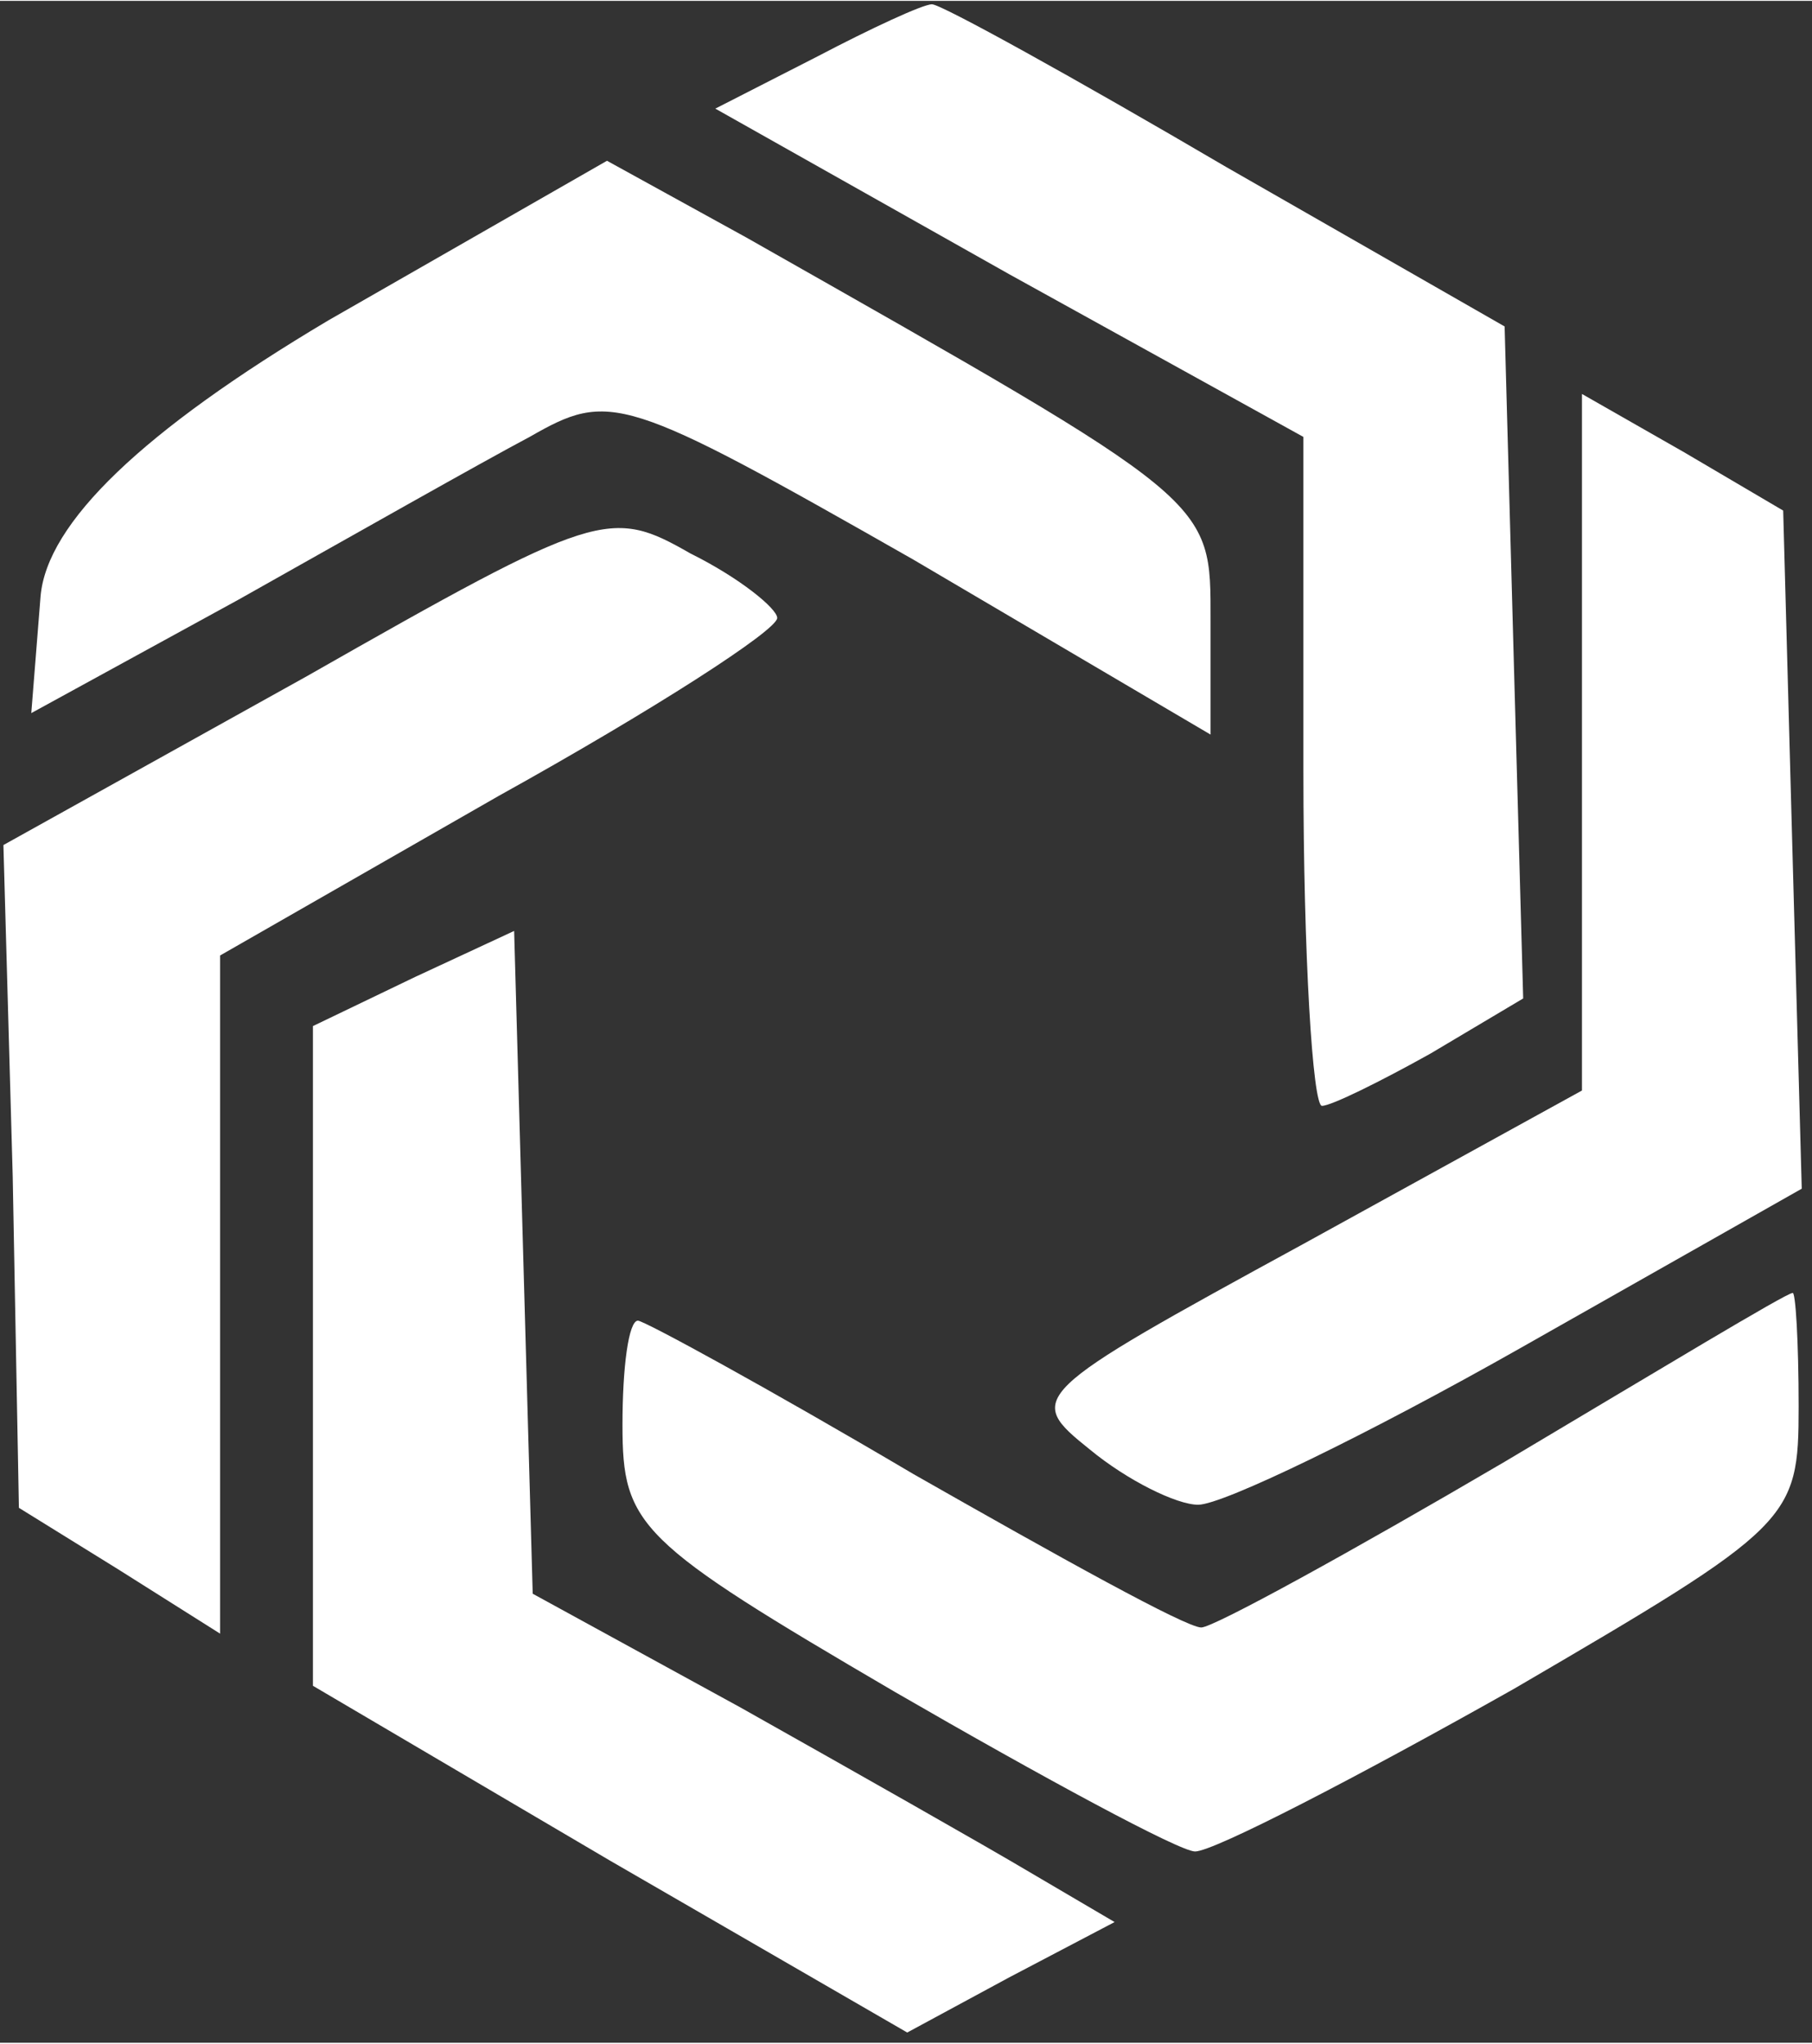 <?xml version="1.0" encoding="UTF-8" standalone="no"?>
<!DOCTYPE svg PUBLIC "-//W3C//DTD SVG 1.1//EN" "http://www.w3.org/Graphics/SVG/1.1/DTD/svg11.dtd">
<svg version="1.1" xmlns="http://www.w3.org/2000/svg" xmlns:xlink="http://www.w3.org/1999/xlink" preserveAspectRatio="xMidYMid meet" viewBox="56.062 25.37 529.875 597.09" width="525.88" height="593.09"><rect x="56.062" y="25.37" width="529.875" height="597.09" fill="#333333" stroke="none"/><defs><path d="M265.24 56.88L351.23 105.33L437.21 152.88C437.21 211.57 437.21 244.17 437.21 250.69C437.21 304.52 439.93 348.49 442.64 348.49C445.36 348.49 459.84 341.31 474.32 333.23C476.13 332.16 485.18 326.77 501.48 317.08L498.76 219.28L496.05 120.58C447.17 92.59 420.02 77.04 414.59 73.93C370.23 47.9 331.31 26.37 328.6 26.37C325.88 26.37 310.5 33.55 295.11 41.62C291.13 43.66 281.17 48.74 265.24 56.88Z" id="gZ14sJzTD"></path><path d="M67.92 199.54C67.74 201.81 66.84 213.18 65.21 233.64C101.59 213.72 121.81 202.65 125.85 200.44C159.34 181.6 197.36 160.06 210.93 152.88C234.47 139.43 238.09 140.32 323.17 188.77C328.96 192.18 357.92 209.23 410.06 239.92C410.06 220 410.06 208.93 410.06 206.72C410.06 170.83 411.87 172.62 274.29 94.56C271.58 93.07 258 85.59 233.56 72.13L152.1 118.79C97.79 151.09 69.73 178.01 67.92 199.54Z" id="d6ODJKyQ4"></path><path d="M518.67 344C469.8 370.92 442.64 385.87 437.21 388.86C356.66 432.83 355.75 433.73 374.76 448.98C385.62 457.95 400.1 465.13 406.44 465.13C413.68 465.13 456.22 444.49 500.57 419.37C506.06 416.26 533.52 400.71 582.94 372.71L580.22 274.01L577.51 174.42L548.54 157.37L518.67 140.32L518.67 242.61L518.67 344Z" id="agw1gHhPR"></path><path d="M57.06 272.22L59.78 369.12L61.59 466.03L90.55 483.97L120.42 502.82L120.42 404.12L120.42 304.52C169.3 276.53 196.45 260.97 201.88 257.86C247.14 232.74 283.34 209.41 283.34 205.82C283.34 203.13 272.48 194.16 258 186.98C234.47 173.52 230.85 174.42 145.76 222.87C133.94 229.45 104.37 245.9 57.06 272.22Z" id="clhbVIdgG"></path><path d="M147.57 325.16L147.57 421.17L147.57 518.07L234.47 569.21L321.36 619.46L351.23 603.31L382 587.16C367.34 578.55 359.19 573.76 357.56 572.8C343.99 564.73 305.97 543.19 272.48 524.35C268.44 522.14 248.22 511.07 211.84 491.15L209.12 394.25L206.41 297.34L177.44 310.8L147.57 325.16Z" id="c9r3vVBxz"></path><path d="M407.34 501.02C402.82 501.02 365.71 480.38 323.17 456.16C280.63 431.04 244.42 411.3 242.61 411.3C239.9 411.3 238.09 424.75 238.09 441.8C238.09 471.41 242.61 475.9 317.74 519.86C361.18 544.99 401.01 566.52 405.53 566.52C410.96 566.52 452.6 544.99 498.76 518.97C580.22 471.41 582.03 469.62 582.03 436.42C582.03 417.58 581.13 402.32 580.22 403.22C578.41 403.22 541.3 425.65 496.05 452.57C451.7 478.59 410.96 501.02 407.34 501.02Z" id="lmYx1Oxpi"></path></defs><g><g><use xlink:href="#gZ14sJzTD" opacity="1" fill="#ffffff" fill-opacity="1"></use><g><use xlink:href="#gZ14sJzTD" opacity="1" fill-opacity="0" stroke="#000000" stroke-width="1" stroke-opacity="0"></use></g></g><g><use xlink:href="#d6ODJKyQ4" opacity="1" fill="#ffffff" fill-opacity="1"></use><g><use xlink:href="#d6ODJKyQ4" opacity="1" fill-opacity="0" stroke="#000000" stroke-width="1" stroke-opacity="0"></use></g></g><g><use xlink:href="#agw1gHhPR" opacity="1" fill="#ffffff" fill-opacity="1"></use><g><use xlink:href="#agw1gHhPR" opacity="1" fill-opacity="0" stroke="#000000" stroke-width="1" stroke-opacity="0"></use></g></g><g><use xlink:href="#clhbVIdgG" opacity="1" fill="#ffffff" fill-opacity="1"></use><g><use xlink:href="#clhbVIdgG" opacity="1" fill-opacity="0" stroke="#000000" stroke-width="1" stroke-opacity="0"></use></g></g><g><use xlink:href="#c9r3vVBxz" opacity="1" fill="#ffffff" fill-opacity="1"></use><g><use xlink:href="#c9r3vVBxz" opacity="1" fill-opacity="0" stroke="#000000" stroke-width="1" stroke-opacity="0"></use></g></g><g><use xlink:href="#lmYx1Oxpi" opacity="1" fill="#ffffff" fill-opacity="1"></use><g><use xlink:href="#lmYx1Oxpi" opacity="1" fill-opacity="0" stroke="#000000" stroke-width="1" stroke-opacity="0"></use></g></g></g></svg>